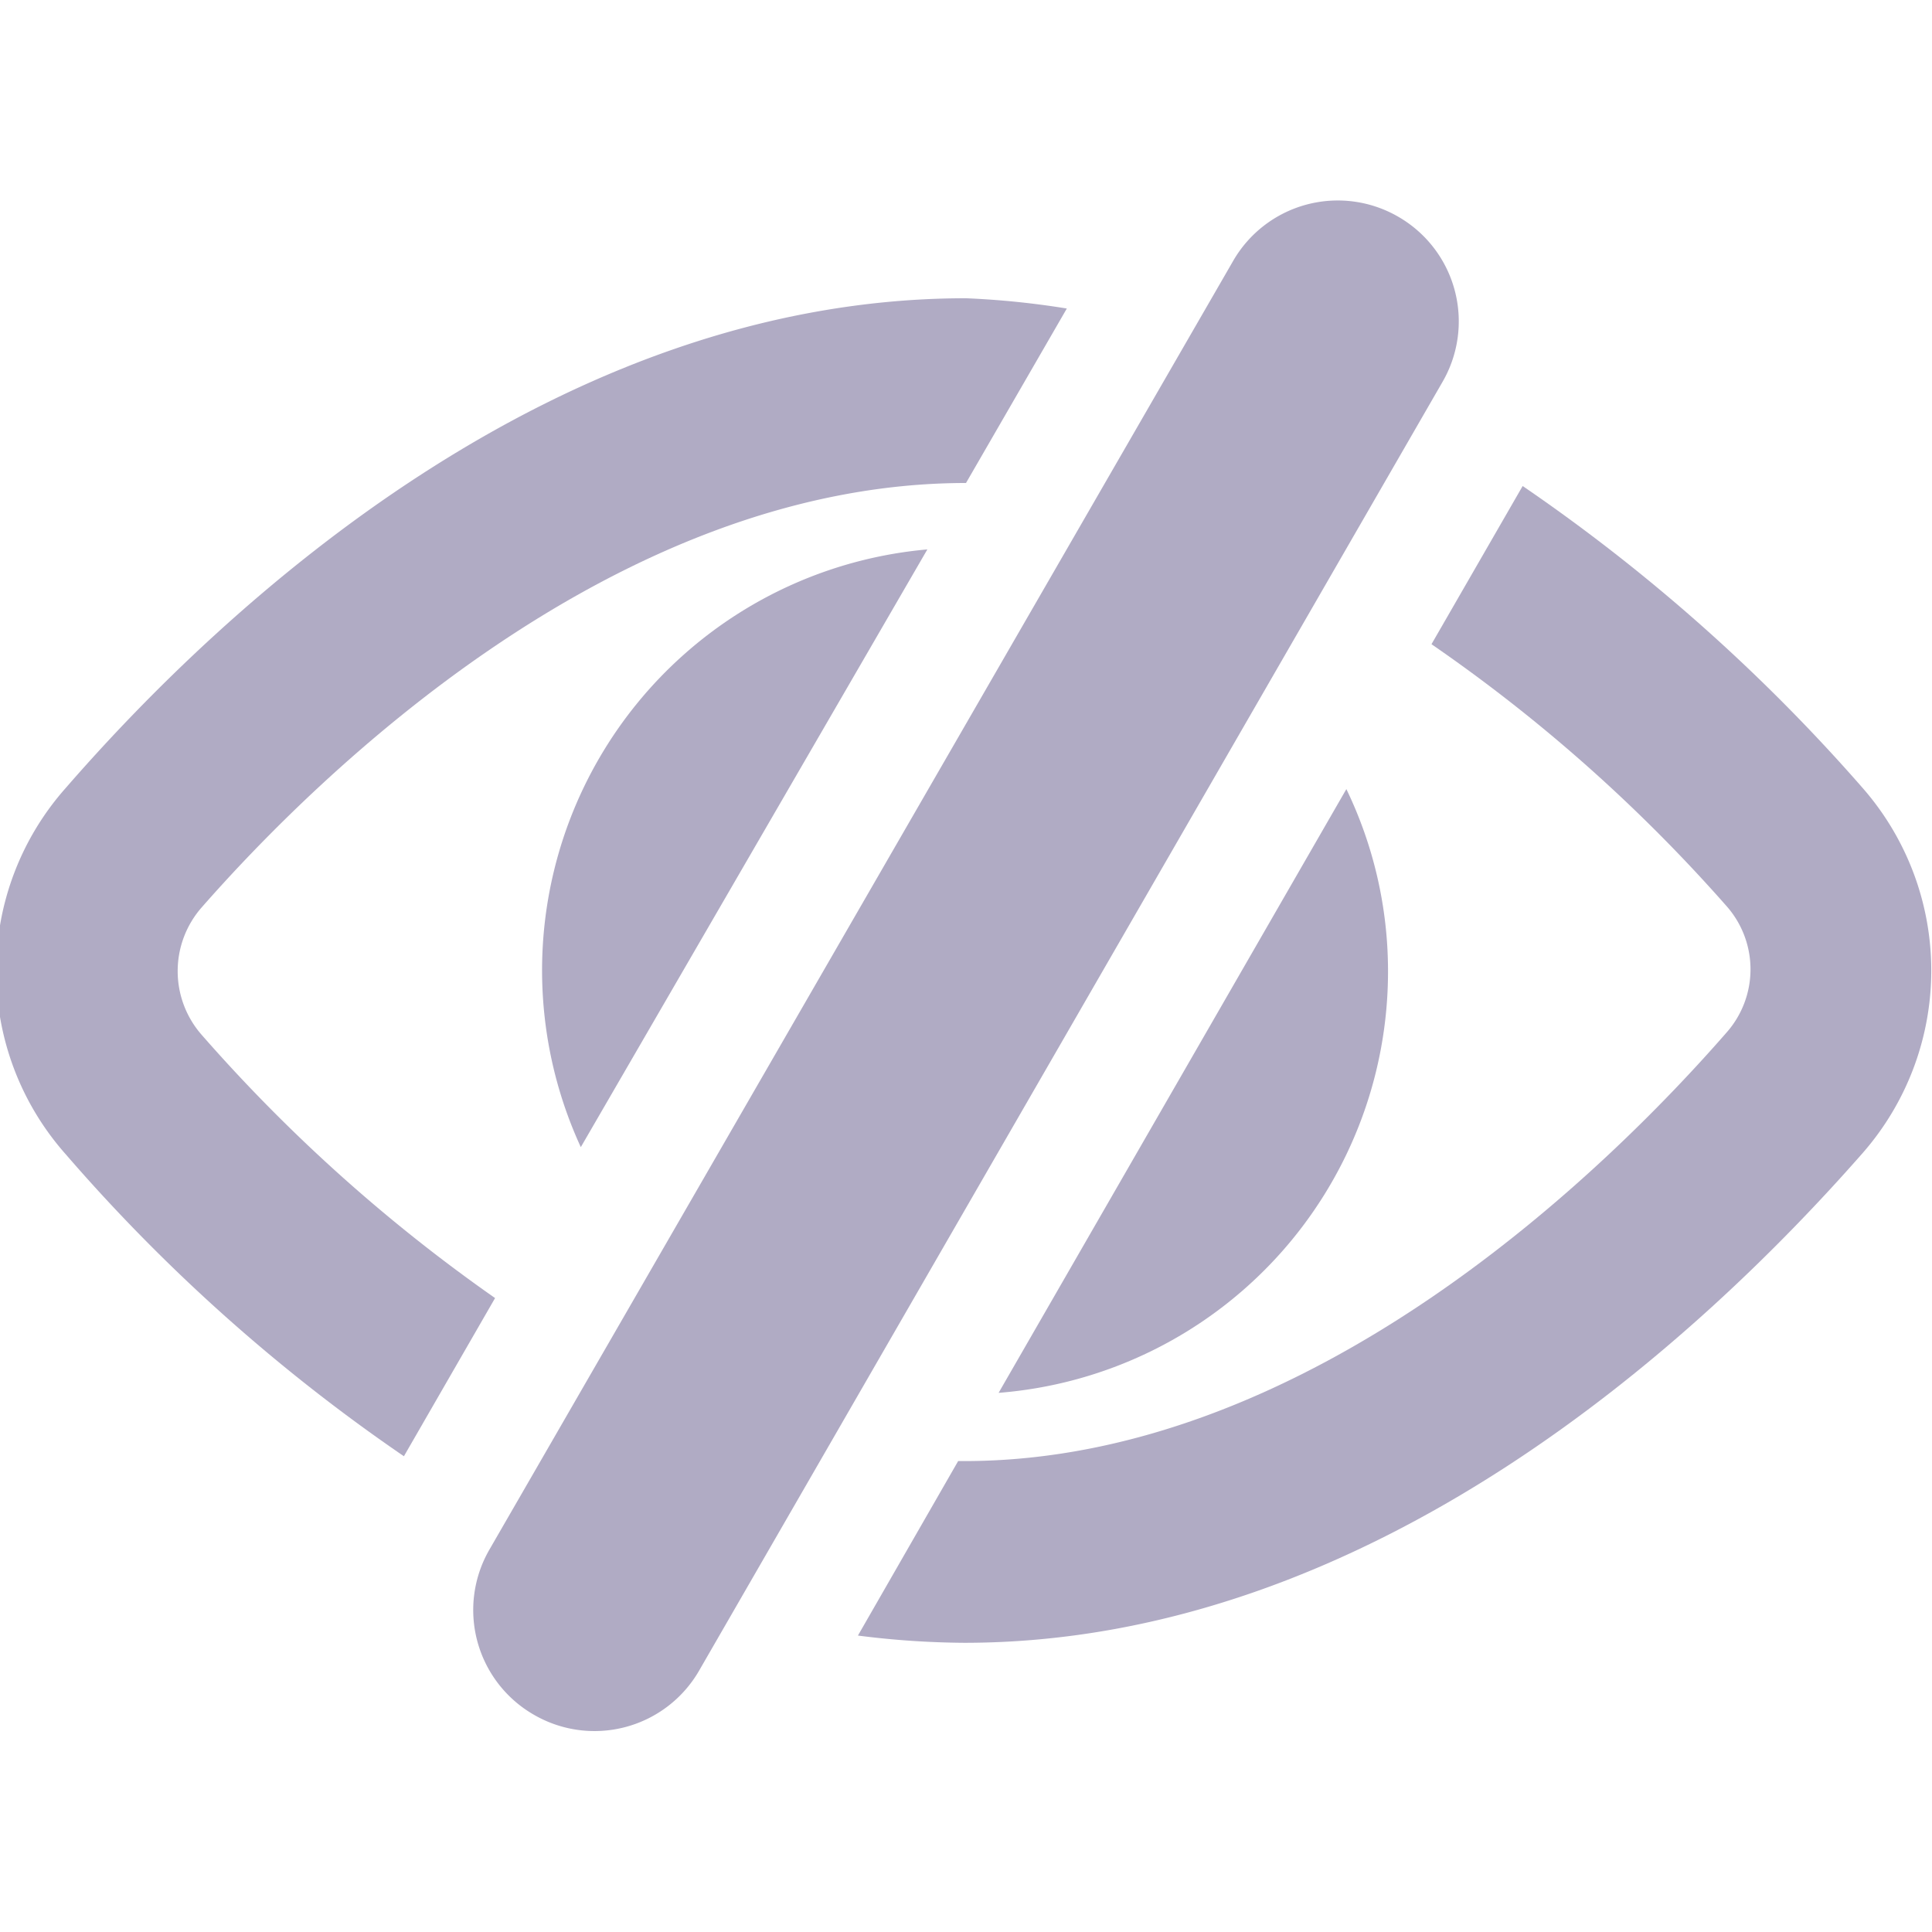 <svg id="レイヤー_1" data-name="レイヤー 1" xmlns="http://www.w3.org/2000/svg" width="32" height="32" viewBox="0 0 32 32">
  <rect width="32" height="32" fill="none"/>
  <g>
    <path d="M15.36,9.1A7,7,0,0,0,9.62,19Z" fill="#b0abc4"/>
    <path d="M16.54,23.07a7,7,0,0,0,6.45-7,6.93,6.93,0,0,0-.69-3Z" fill="#b0abc4"/>
    <path d="M30.85,13.05a29.82,29.82,0,0,0-5.63-5l-1.51,2.62A26.6,26.6,0,0,1,28.59,15a1.58,1.58,0,0,1,0,2.11c-1.92,2.2-6.85,7.09-12.62,7.09h-.1l-1.66,2.89a14.44,14.44,0,0,0,1.76.12c6.77,0,12.22-5.08,14.88-8.11A4.59,4.59,0,0,0,30.85,13.05Z" fill="#b0abc4"/>
    <path d="M8.2,21.5a27.09,27.09,0,0,1-4.86-4.36,1.6,1.6,0,0,1,0-2.11C5.27,12.83,10.19,8,16,8h0l1.67-2.89A14.06,14.06,0,0,0,16,4.94C9.2,4.94,3.74,10,1.09,13.05a4.57,4.57,0,0,0,0,6.07,29.17,29.17,0,0,0,5.6,5Z" fill="#b0abc4"/>
    <path d="M23.16,3.59h0a2,2,0,0,1,.73,2.74L11.58,27.67a2,2,0,0,1-2.74.73h0a2,2,0,0,1-.73-2.74L20.42,4.33A2,2,0,0,1,23.16,3.59Z" fill="#b0abc4"/>
  </g>
</svg>
